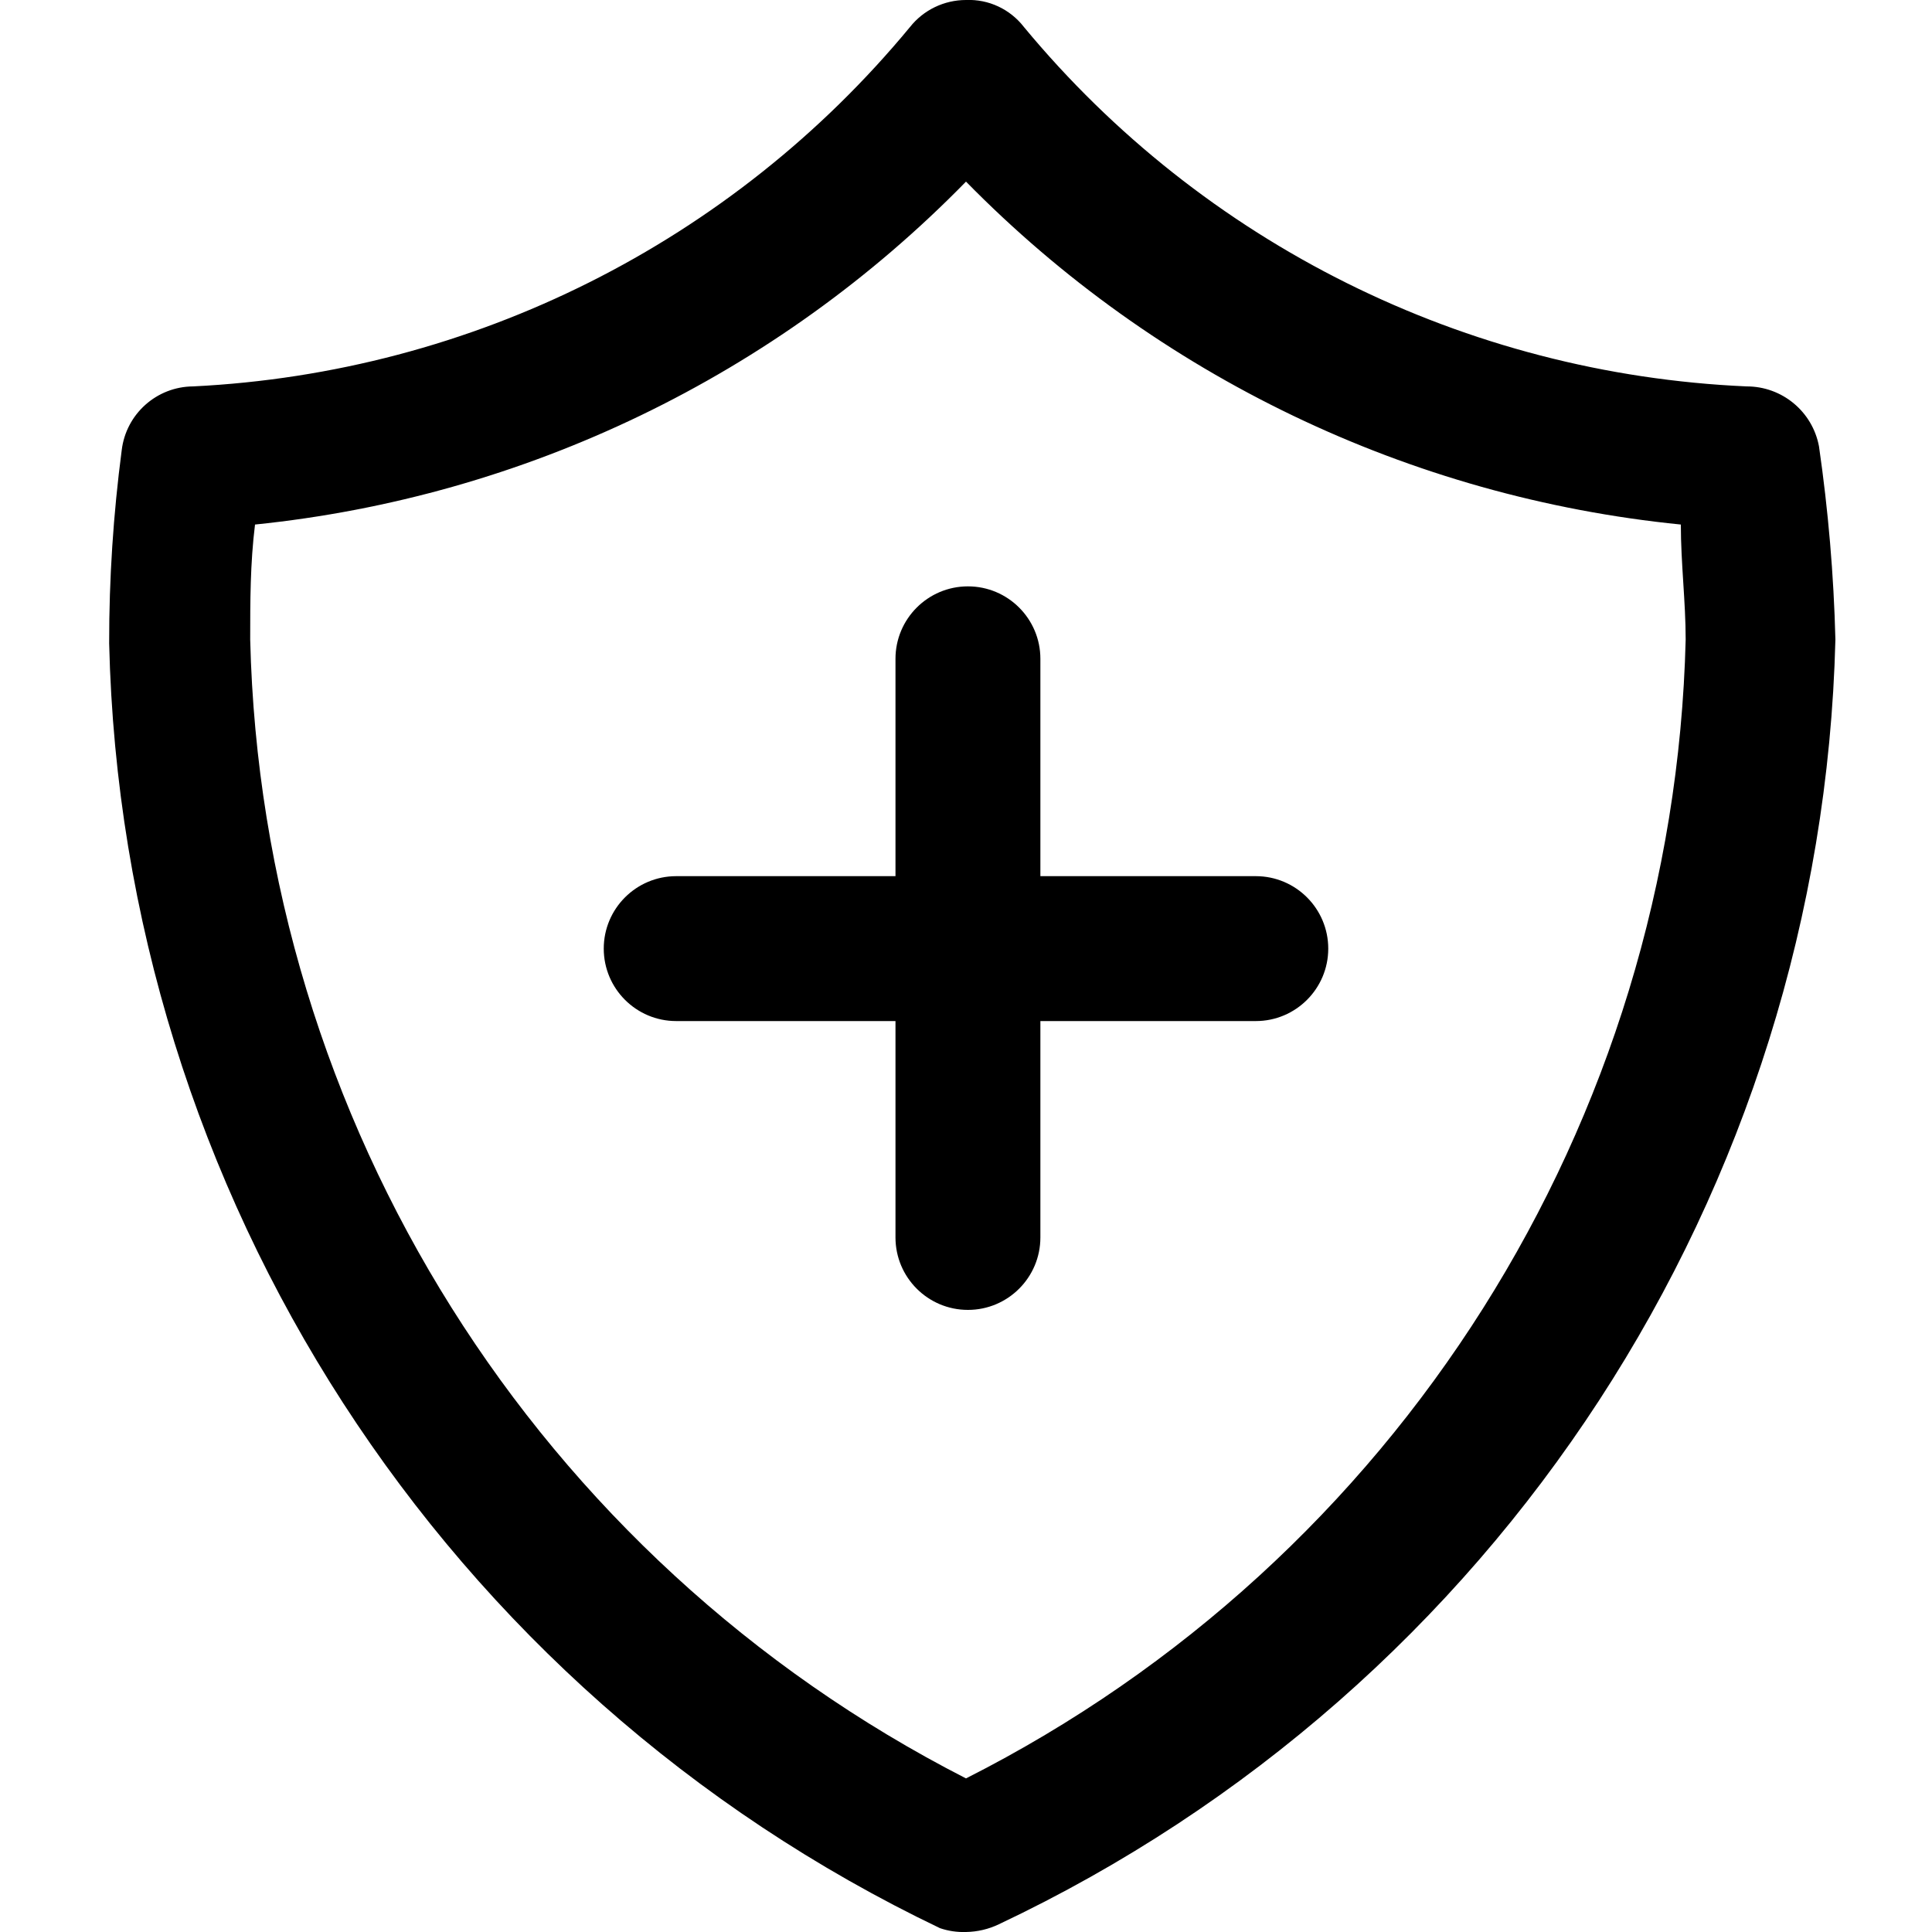<?xml version="1.0" encoding="UTF-8"?>
<svg width="20px" height="20px" viewBox="0 0 20 20" version="1.1" 
    xmlns="http://www.w3.org/2000/svg" 
    xmlns:xlink="http://www.w3.org/1999/xlink">
    <!-- Generator: Sketch 61 (89581) - https://sketch.com -->

    <desc>Created with Sketch.</desc>
    <g id="Icons/20/coverage-shield" stroke="none" stroke-width="1" fill="none" fill-rule="evenodd">
        <path class="cls-1" d="M10,-4.99997618e-08 C10.234,-0.01 10.457,0.095 10.6,0.28 C12.456,2.521 15.173,3.872 18.08,4 C18.447,3.999 18.762,4.259 18.83,4.62 C18.926,5.283 18.983,5.951 19,6.62 C18.857,12.333 15.507,17.478 10.34,19.92 C10.234,19.971 10.118,19.998 10,20 C9.908,20.003 9.817,19.99 9.73,19.96 C4.588,17.499 1.264,12.359 1.13,6.66 C1.129,5.991 1.173,5.323 1.26,4.66 C1.305,4.285 1.622,4.002 2,4 C4.886,3.858 7.579,2.508 9.42,0.28 C9.56,0.103 9.774,-0 10,-4.99997618e-08 Z M10,1.88 C8.038,3.888 5.433,5.144 2.64,5.43 C2.59,5.83 2.59,6.23 2.59,6.62 C2.71,11.612 5.554,16.137 10,18.41 C14.464,16.151 17.326,11.622 17.45,6.62 C17.45,6.23 17.4,5.83 17.4,5.43 C14.594,5.149 11.975,3.893 10,1.88 Z M10.02,6.07 C10.434,6.07 10.77,6.406 10.77,6.82 L10.77,6.82 L10.77,9.07 L13,9.07 C13.414,9.07 13.75,9.406 13.75,9.82 C13.75,10.234 13.414,10.57 13,10.57 L13,10.57 L10.77,10.57 L10.77,12.81 C10.77,13.224 10.434,13.56 10.02,13.56 C9.606,13.56 9.27,13.224 9.27,12.81 L9.27,12.81 L9.27,10.57 L7,10.57 C6.586,10.57 6.25,10.234 6.25,9.82 C6.25,9.406 6.586,9.07 7,9.07 L7,9.07 L9.27,9.07 L9.27,6.82 C9.27,6.406 9.606,6.07 10.02,6.07 Z" id="coverage-shield-20" fill="#000000"></path>
    </g>
</svg>